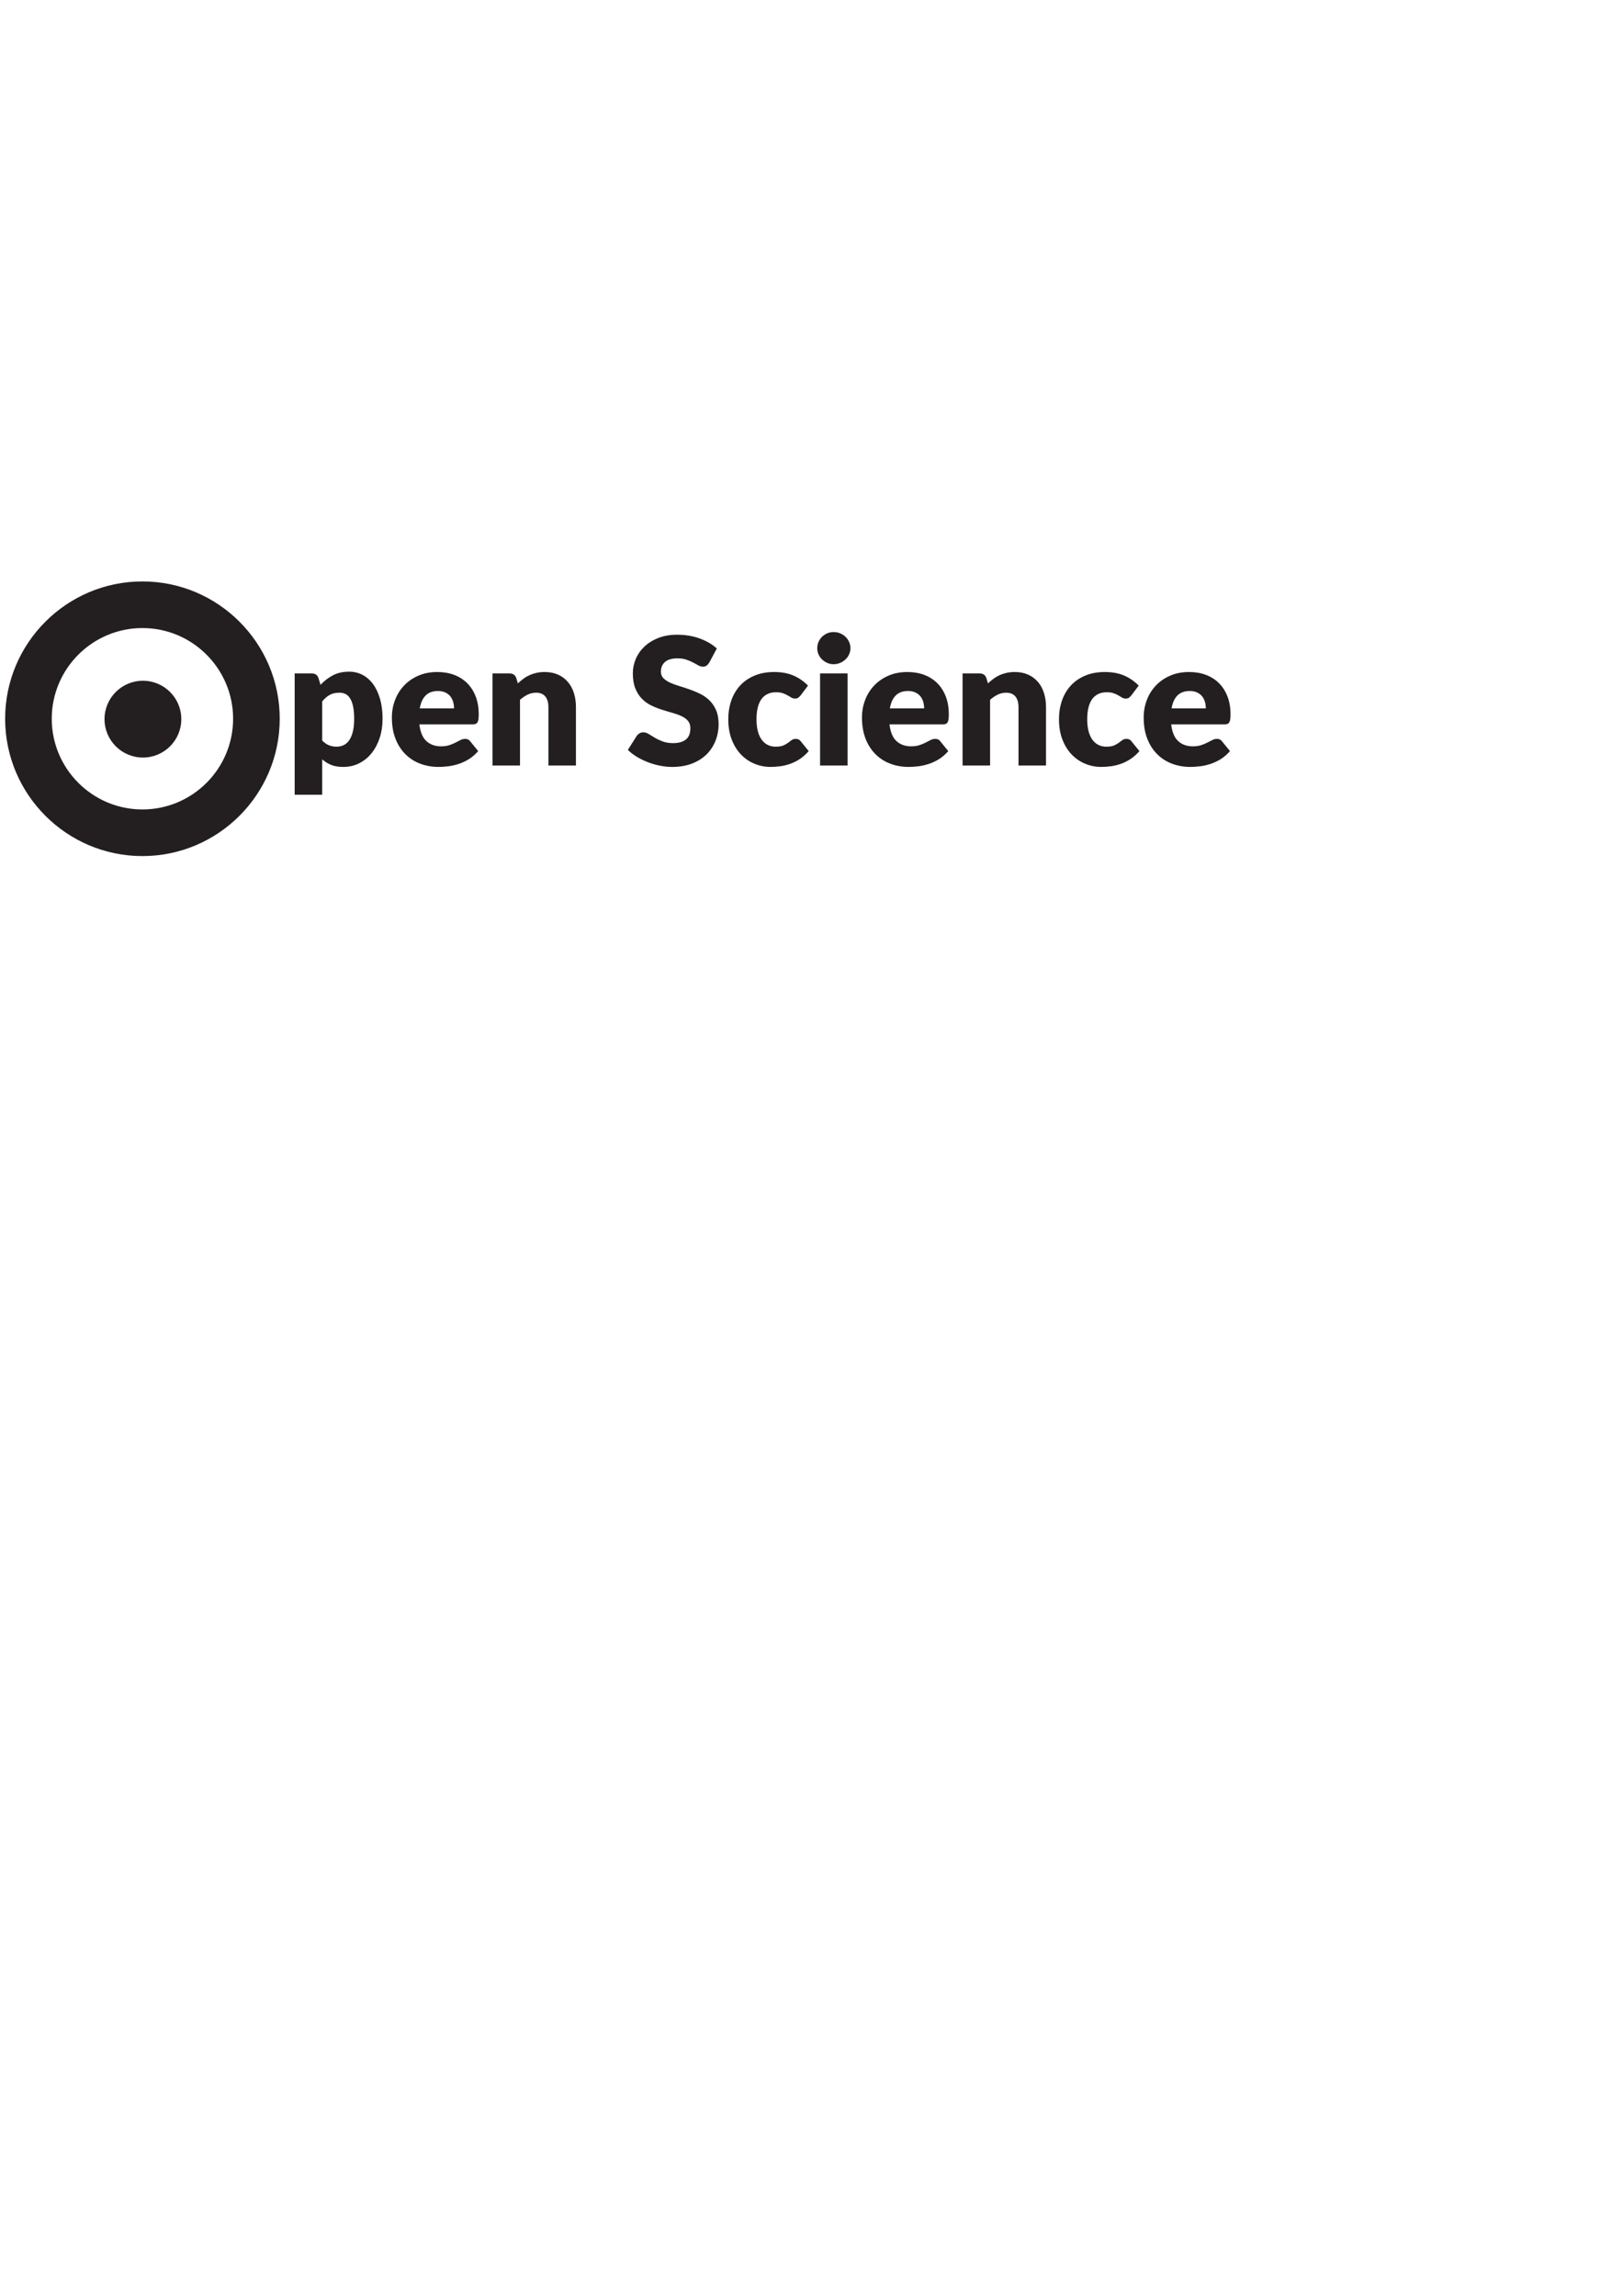 <?xml version="1.0" encoding="UTF-8" standalone="no"?>
<svg
   xmlns:dc="http://purl.org/dc/elements/1.1/"
   xmlns:cc="http://creativecommons.org/ns#"
   xmlns:rdf="http://www.w3.org/1999/02/22-rdf-syntax-ns#"
   xmlns:svg="http://www.w3.org/2000/svg"
   xmlns="http://www.w3.org/2000/svg"
   xmlns:sodipodi="http://sodipodi.sourceforge.net/DTD/sodipodi-0.dtd"
   xmlns:inkscape="http://www.inkscape.org/namespaces/inkscape"
   sodipodi:docname="OpenScience_text.svg"
   inkscape:version="1.0 (4035a4fb49, 2020-05-01)"
   id="svg8"
   version="1.1"
   viewBox="0 0 210 297"
   height="297mm"
   width="210mm">
  <defs
     id="defs2">
    <clipPath
       id="clipPath174"
       clipPathUnits="userSpaceOnUse">
      <path
         id="path172"
         d="M 0,1080 H 1079 V 0 H 0 Z" />
    </clipPath>
  </defs>
  <sodipodi:namedview
     inkscape:window-maximized="1"
     inkscape:window-y="-8"
     inkscape:window-x="1592"
     inkscape:window-height="1027"
     inkscape:window-width="1920"
     showgrid="false"
     inkscape:document-rotation="0"
     inkscape:current-layer="layer1"
     inkscape:document-units="mm"
     inkscape:cy="560"
     inkscape:cx="400"
     inkscape:zoom="0.35"
     inkscape:pageshadow="2"
     inkscape:pageopacity="0.0"
     borderopacity="1.0"
     bordercolor="#666666"
     pagecolor="#ffffff"
     id="base" />
  <g
     id="layer1"
     inkscape:groupmode="layer"
     inkscape:label="Calque 1">
    <g
       id="g922"
       transform="translate(-18.899,-20.411)">
      <path
         d="m 37.328,101.66 c -6.47,0 -11.733,5.263 -11.733,11.733 0,6.47 5.263,11.733 11.733,11.733 6.47,0 11.733,-5.263 11.733,-11.733 0,-6.47 -5.263,-11.733 -11.733,-11.733 m 0,29.498 c -9.795,0 -17.765,-7.969 -17.765,-17.765 0,-9.796 7.969,-17.765 17.765,-17.765 9.796,0 17.765,7.969 17.765,17.765 0,9.795 -7.969,17.765 -17.765,17.765"
         style="fill:#231f20;fill-opacity:1;fill-rule:nonzero;stroke:none;stroke-width:0.176"
         id="path114" />
      <g
         id="g116"
         transform="matrix(0.176,0,0,-0.176,37.391,108.476)">
        <path
           d="M 0,0 C 15.59,0 28.228,-12.639 28.228,-28.229 28.228,-43.818 15.59,-56.457 0,-56.457 c -15.59,0 -28.229,12.639 -28.229,28.228 C -28.229,-12.639 -15.59,0 0,0"
           style="fill:#231f20;fill-opacity:1;fill-rule:nonzero;stroke:none"
           id="path118" />
      </g>
      <g
         transform="matrix(0.176,0,0,-0.176,5.635,208.945)"
         id="g168">
        <g
           id="g170"
           clip-path="url(#clipPath174)">
          <g
             id="g176"
             transform="translate(310.994,567.865)">
            <path
               d="m 0,0 c 2.654,2.817 5.667,5.135 9.04,6.94 3.372,1.806 7.386,2.709 12.042,2.709 3.525,0 6.788,-0.783 9.791,-2.339 3.002,-1.566 5.591,-3.829 7.767,-6.788 2.175,-2.97 3.883,-6.592 5.124,-10.867 1.24,-4.286 1.86,-9.149 1.86,-14.588 0,-5.091 -0.707,-9.801 -2.122,-14.098 -1.414,-4.309 -3.394,-8.039 -5.939,-11.216 -2.545,-3.177 -5.591,-5.657 -9.138,-7.441 -3.546,-1.784 -7.473,-2.676 -11.781,-2.676 -3.525,0 -6.484,0.501 -8.877,1.501 -2.393,0.99 -4.569,2.339 -6.527,4.047 V -80.794 H -18.994 V 8.344 h 12.532 c 2.524,0 4.177,-1.121 4.961,-3.384 z m 1.24,-40.925 c 1.523,-1.642 3.177,-2.828 4.961,-3.513 1.784,-0.708 3.655,-1.044 5.613,-1.044 1.871,0 3.59,0.359 5.156,1.109 1.567,0.74 2.926,1.915 4.08,3.547 1.153,1.62 2.055,3.753 2.708,6.363 0.653,2.611 0.979,5.788 0.979,9.53 0,3.568 -0.261,6.559 -0.783,9.007 -0.522,2.426 -1.251,4.395 -2.186,5.907 -0.936,1.501 -2.057,2.567 -3.362,3.231 -1.305,0.642 -2.763,0.979 -4.373,0.979 -2.959,0 -5.396,-0.544 -7.31,-1.643 C 4.808,-8.529 2.98,-10.117 1.24,-12.206 Z"
               style="fill:#231f20;fill-opacity:1;fill-rule:nonzero;stroke:none"
               id="path178" />
          </g>
          <g
             id="g180"
             transform="translate(383.7,538.756)">
            <path
               d="m 0,0 c 0.653,-5.668 2.372,-9.769 5.156,-12.293 2.785,-2.545 6.375,-3.829 10.77,-3.829 2.35,0 4.373,0.294 6.07,0.859 1.697,0.555 3.209,1.198 4.536,1.882 1.327,0.708 2.546,1.327 3.655,1.883 1.11,0.576 2.274,0.848 3.493,0.848 1.61,0 2.828,-0.577 3.654,-1.751 l 5.875,-7.245 c -2.089,-2.382 -4.34,-4.33 -6.755,-5.842 -2.415,-1.501 -4.896,-2.665 -7.441,-3.514 -2.546,-0.849 -5.092,-1.446 -7.637,-1.762 -2.545,-0.327 -4.971,-0.49 -7.277,-0.49 -4.744,0 -9.193,0.762 -13.349,2.317 -4.155,1.535 -7.788,3.83 -10.899,6.886 -3.112,3.046 -5.57,6.832 -7.376,11.347 -1.806,4.525 -2.709,9.79 -2.709,15.795 0,4.525 0.773,8.801 2.317,12.847 1.545,4.047 3.764,7.604 6.658,10.65 2.894,3.036 6.397,5.461 10.509,7.245 4.111,1.784 8.756,2.676 13.935,2.676 4.482,0 8.583,-0.696 12.303,-2.088 3.72,-1.393 6.919,-3.427 9.595,-6.07 2.676,-2.655 4.765,-5.907 6.266,-9.769 1.501,-3.84 2.252,-8.203 2.252,-13.087 0,-1.512 -0.066,-2.763 -0.196,-3.709 C 43.274,2.828 43.035,2.056 42.687,1.501 42.339,0.936 41.871,0.544 41.284,0.315 40.696,0.108 39.945,0 39.032,0 Z m 25.456,11.749 c 0,1.599 -0.207,3.176 -0.621,4.699 -0.413,1.512 -1.087,2.872 -2.023,4.079 -0.936,1.197 -2.165,2.165 -3.688,2.894 -1.523,0.751 -3.372,1.121 -5.548,1.121 -3.829,0 -6.831,-1.11 -9.007,-3.296 C 2.394,19.048 0.958,15.882 0.261,11.749 Z"
               style="fill:#231f20;fill-opacity:1;fill-rule:nonzero;stroke:none"
               id="path182" />
          </g>
          <g
             id="g184"
             transform="translate(456.085,568.904)">
            <path
               d="m 0,0 c 1.305,1.218 2.654,2.35 4.047,3.394 1.392,1.044 2.883,1.925 4.471,2.654 1.588,0.707 3.307,1.273 5.156,1.686 1.849,0.413 3.862,0.631 6.037,0.631 3.699,0 6.974,-0.653 9.824,-1.936 2.85,-1.273 5.254,-3.057 7.212,-5.341 1.958,-2.285 3.438,-5.005 4.439,-8.159 1,-3.155 1.501,-6.593 1.501,-10.291 V -60.364 H 22.453 v 43.002 c 0,3.307 -0.762,5.885 -2.285,7.735 -1.522,1.849 -3.764,2.773 -6.722,2.773 -2.219,0 -4.298,-0.467 -6.234,-1.403 -1.936,-0.935 -3.818,-2.208 -5.646,-3.807 v -48.3 H -18.667 V 7.31 h 12.532 c 2.523,0 4.177,-1.131 4.96,-3.394 z"
               style="fill:#231f20;fill-opacity:1;fill-rule:nonzero;stroke:none"
               id="path186" />
          </g>
          <g
             id="g188"
             transform="translate(596.866,584.308)">
            <path
               d="m 0,0 c -0.653,-1.044 -1.338,-1.828 -2.045,-2.35 -0.729,-0.522 -1.654,-0.783 -2.774,-0.783 -1.012,0 -2.089,0.315 -3.242,0.946 -1.153,0.631 -2.459,1.338 -3.916,2.122 -1.447,0.783 -3.122,1.49 -4.993,2.121 -1.861,0.631 -4.004,0.946 -6.386,0.946 -4.144,0 -7.223,-0.881 -9.247,-2.643 -2.023,-1.762 -3.023,-4.145 -3.023,-7.147 0,-1.915 0.598,-3.503 1.827,-4.765 1.207,-1.262 2.806,-2.339 4.786,-3.263 1.991,-0.914 4.254,-1.741 6.788,-2.514 2.546,-0.761 5.157,-1.609 7.8,-2.545 2.654,-0.936 5.255,-2.034 7.811,-3.296 2.534,-1.262 4.797,-2.872 6.788,-4.83 1.969,-1.958 3.568,-4.341 4.786,-7.136 1.219,-2.818 1.828,-6.201 1.828,-10.161 0,-4.395 -0.762,-8.506 -2.285,-12.325 -1.523,-3.818 -3.731,-7.169 -6.613,-10.019 -2.905,-2.839 -6.473,-5.091 -10.716,-6.723 -4.231,-1.632 -9.061,-2.447 -14.457,-2.447 -2.959,0 -5.972,0.305 -9.04,0.913 -3.068,0.609 -6.037,1.469 -8.909,2.578 -2.872,1.111 -5.57,2.427 -8.083,3.949 -2.535,1.524 -4.732,3.22 -6.603,5.091 l 6.527,10.302 c 0.533,0.74 1.207,1.36 2.056,1.86 0.849,0.501 1.773,0.751 2.774,0.751 1.305,0 2.622,-0.413 3.949,-1.24 1.327,-0.827 2.828,-1.74 4.504,-2.741 1.675,-1.001 3.611,-1.915 5.776,-2.731 2.176,-0.827 4.743,-1.24 7.702,-1.24 4.003,0 7.114,0.881 9.334,2.633 2.218,1.762 3.328,4.558 3.328,8.397 0,2.22 -0.609,4.015 -1.827,5.418 -1.208,1.393 -2.818,2.535 -4.798,3.449 -1.98,0.913 -4.231,1.718 -6.755,2.425 -2.524,0.686 -5.102,1.458 -7.767,2.317 -2.655,0.849 -5.244,1.883 -7.757,3.134 -2.534,1.229 -4.786,2.86 -6.755,4.884 -1.991,2.023 -3.59,4.547 -4.809,7.571 -1.218,3.025 -1.827,6.756 -1.827,11.194 0,3.579 0.729,7.049 2.154,10.443 1.436,3.394 3.557,6.418 6.331,9.073 2.785,2.654 6.201,4.776 10.248,6.364 4.046,1.588 8.692,2.382 13.902,2.382 2.916,0 5.755,-0.218 8.518,-0.675 2.763,-0.456 5.385,-1.142 7.865,-2.034 2.491,-0.892 4.797,-1.958 6.962,-3.198 2.143,-1.24 4.079,-2.644 5.765,-4.21 z"
               style="fill:#231f20;fill-opacity:1;fill-rule:nonzero;stroke:none"
               id="path190" />
          </g>
          <g
             id="g192"
             transform="translate(664.027,560.161)">
            <path
               d="m 0,0 c -0.62,-0.74 -1.196,-1.327 -1.762,-1.762 -0.566,-0.435 -1.371,-0.653 -2.415,-0.653 -1.012,0 -1.915,0.239 -2.709,0.718 -0.805,0.479 -1.708,1.012 -2.709,1.599 -1.011,0.588 -2.175,1.12 -3.524,1.599 -1.349,0.479 -3.024,0.718 -5.026,0.718 -2.48,0 -4.623,-0.457 -6.429,-1.37 -1.806,-0.914 -3.307,-2.22 -4.471,-3.917 -1.175,-1.697 -2.045,-3.774 -2.611,-6.233 -0.566,-2.458 -0.848,-5.233 -0.848,-8.322 0,-6.483 1.251,-11.466 3.742,-14.946 2.512,-3.471 5.95,-5.211 10.356,-5.211 2.339,0 4.21,0.294 5.581,0.87 1.37,0.598 2.534,1.251 3.492,1.969 0.946,0.717 1.838,1.381 2.643,1.98 0.805,0.598 1.816,0.913 3.035,0.913 1.61,0 2.828,-0.587 3.655,-1.751 l 5.875,-7.245 c -2.089,-2.394 -4.287,-4.341 -6.593,-5.852 -2.306,-1.491 -4.667,-2.666 -7.082,-3.514 -2.414,-0.849 -4.841,-1.447 -7.277,-1.763 -2.437,-0.326 -4.808,-0.489 -7.115,-0.489 -4.134,0 -8.082,0.772 -11.846,2.349 -3.775,1.567 -7.071,3.84 -9.921,6.822 -2.851,2.97 -5.113,6.646 -6.789,10.986 -1.675,4.352 -2.512,9.313 -2.512,14.882 0,4.873 0.729,9.432 2.186,13.674 1.447,4.243 3.612,7.92 6.451,11.031 2.861,3.111 6.375,5.559 10.585,7.343 4.199,1.784 9.061,2.676 14.588,2.676 5.308,0 9.964,-0.849 13.968,-2.546 4.003,-1.697 7.604,-4.177 10.835,-7.441 z"
               style="fill:#231f20;fill-opacity:1;fill-rule:nonzero;stroke:none"
               id="path194" />
          </g>
          <g
             id="g196"
             transform="translate(700.573,594.748)">
            <path
               d="m 0,0 c 0,-1.599 -0.315,-3.122 -0.979,-4.537 -0.652,-1.414 -1.544,-2.654 -2.676,-3.72 -1.131,-1.055 -2.448,-1.904 -3.938,-2.545 -1.512,-0.631 -3.1,-0.947 -4.808,-0.947 -1.654,0 -3.198,0.315 -4.634,0.947 -1.425,0.641 -2.709,1.49 -3.819,2.545 -1.109,1.066 -1.979,2.306 -2.6,3.72 -0.641,1.415 -0.946,2.938 -0.946,4.537 0,1.664 0.305,3.198 0.946,4.634 0.621,1.447 1.491,2.698 2.6,3.797 1.11,1.076 2.394,1.925 3.819,2.534 1.436,0.62 2.98,0.914 4.634,0.914 1.708,0 3.296,-0.294 4.808,-0.914 1.49,-0.609 2.807,-1.458 3.938,-2.534 1.132,-1.099 2.024,-2.35 2.676,-3.797 C -0.315,3.198 0,1.664 0,0 m -2.078,-86.211 h -20.234 v 67.674 h 20.234 z"
               style="fill:#231f20;fill-opacity:1;fill-rule:nonzero;stroke:none"
               id="path198" />
          </g>
          <g
             id="g200"
             transform="translate(729.296,538.756)">
            <path
               d="m 0,0 c 0.653,-5.668 2.372,-9.769 5.157,-12.293 2.784,-2.545 6.374,-3.829 10.769,-3.829 2.35,0 4.373,0.294 6.07,0.859 1.697,0.555 3.21,1.198 4.537,1.882 1.327,0.708 2.545,1.327 3.654,1.883 1.11,0.576 2.274,0.848 3.493,0.848 1.61,0 2.828,-0.577 3.655,-1.751 l 5.874,-7.245 c -2.088,-2.382 -4.34,-4.33 -6.755,-5.842 -2.415,-1.501 -4.896,-2.665 -7.441,-3.514 -2.546,-0.849 -5.091,-1.446 -7.637,-1.762 -2.545,-0.327 -4.971,-0.49 -7.277,-0.49 -4.744,0 -9.193,0.762 -13.348,2.317 -4.156,1.535 -7.789,3.83 -10.9,6.886 -3.112,3.046 -5.57,6.832 -7.376,11.347 -1.806,4.525 -2.708,9.79 -2.708,15.795 0,4.525 0.772,8.801 2.316,12.847 1.545,4.047 3.765,7.604 6.658,10.65 2.894,3.036 6.397,5.461 10.509,7.245 4.112,1.784 8.757,2.676 13.935,2.676 4.482,0 8.583,-0.696 12.303,-2.088 3.72,-1.393 6.919,-3.427 9.595,-6.07 2.676,-2.655 4.765,-5.907 6.266,-9.769 1.501,-3.84 2.252,-8.203 2.252,-13.087 0,-1.512 -0.065,-2.763 -0.196,-3.709 C 43.274,2.828 43.035,2.056 42.687,1.501 42.339,0.936 41.871,0.544 41.284,0.315 40.696,0.108 39.946,0 39.032,0 Z m 25.456,11.749 c 0,1.599 -0.207,3.176 -0.621,4.699 -0.413,1.512 -1.087,2.872 -2.023,4.079 -0.936,1.197 -2.165,2.165 -3.687,2.894 -1.523,0.751 -3.373,1.121 -5.549,1.121 -3.829,0 -6.831,-1.11 -9.007,-3.296 C 2.394,19.048 0.958,15.882 0.261,11.749 Z"
               style="fill:#231f20;fill-opacity:1;fill-rule:nonzero;stroke:none"
               id="path202" />
          </g>
          <g
             id="g204"
             transform="translate(801.675,568.904)">
            <path
               d="m 0,0 c 1.305,1.218 2.654,2.35 4.047,3.394 1.392,1.044 2.893,1.925 4.471,2.654 1.599,0.707 3.307,1.273 5.156,1.686 1.86,0.414 3.862,0.631 6.037,0.631 3.699,0 6.974,-0.653 9.824,-1.936 2.861,-1.273 5.254,-3.057 7.212,-5.341 1.969,-2.285 3.438,-5.005 4.439,-8.159 1.001,-3.155 1.501,-6.593 1.501,-10.291 V -60.364 H 22.453 v 43.002 c 0,3.307 -0.762,5.885 -2.285,7.735 -1.522,1.849 -3.763,2.773 -6.722,2.773 -2.219,0 -4.297,-0.467 -6.234,-1.403 -1.936,-0.935 -3.818,-2.208 -5.635,-3.807 v -48.3 H -18.667 V 7.31 h 12.542 c 2.513,0 4.167,-1.131 4.961,-3.394 z"
               style="fill:#231f20;fill-opacity:1;fill-rule:nonzero;stroke:none"
               id="path206" />
          </g>
          <g
             id="g208"
             transform="translate(907.154,560.161)">
            <path
               d="m 0,0 c -0.62,-0.74 -1.197,-1.327 -1.762,-1.762 -0.566,-0.435 -1.371,-0.653 -2.415,-0.653 -1.012,0 -1.915,0.239 -2.709,0.718 -0.805,0.479 -1.708,1.012 -2.709,1.599 -1.011,0.588 -2.176,1.12 -3.525,1.599 -1.348,0.479 -3.024,0.718 -5.025,0.718 -2.48,0 -4.624,-0.457 -6.429,-1.37 -1.806,-0.914 -3.307,-2.22 -4.471,-3.917 -1.175,-1.697 -2.045,-3.774 -2.611,-6.233 -0.566,-2.458 -0.849,-5.233 -0.849,-8.322 0,-6.483 1.251,-11.466 3.742,-14.946 2.513,-3.471 5.951,-5.211 10.357,-5.211 2.339,0 4.21,0.294 5.58,0.87 1.371,0.598 2.535,1.251 3.492,1.969 0.947,0.717 1.839,1.381 2.644,1.98 0.805,0.598 1.816,0.913 3.035,0.913 1.61,0 2.828,-0.587 3.655,-1.751 l 5.874,-7.245 c -2.088,-2.394 -4.286,-4.341 -6.592,-5.852 -2.306,-1.491 -4.667,-2.666 -7.082,-3.514 -2.415,-0.849 -4.841,-1.447 -7.278,-1.763 -2.436,-0.326 -4.808,-0.489 -7.114,-0.489 -4.134,0 -8.082,0.772 -11.847,2.349 -3.774,1.567 -7.07,3.84 -9.92,6.822 -2.851,2.97 -5.113,6.646 -6.789,10.986 -1.675,4.352 -2.513,9.313 -2.513,14.882 0,4.873 0.729,9.432 2.187,13.674 1.447,4.243 3.612,7.92 6.451,11.031 2.861,3.111 6.374,5.559 10.584,7.343 4.2,1.784 9.062,2.676 14.588,2.676 5.309,0 9.965,-0.849 13.968,-2.546 4.004,-1.697 7.604,-4.177 10.835,-7.441 z"
               style="fill:#231f20;fill-opacity:1;fill-rule:nonzero;stroke:none"
               id="path210" />
          </g>
          <g
             id="g212"
             transform="translate(936.399,538.756)">
            <path
               d="m 0,0 c 0.653,-5.668 2.372,-9.769 5.156,-12.293 2.785,-2.545 6.375,-3.829 10.77,-3.829 2.35,0 4.373,0.294 6.07,0.859 1.697,0.555 3.209,1.198 4.536,1.882 1.327,0.708 2.546,1.327 3.655,1.883 1.11,0.576 2.274,0.848 3.493,0.848 1.609,0 2.828,-0.577 3.655,-1.751 l 5.874,-7.245 c -2.089,-2.382 -4.341,-4.33 -6.756,-5.842 -2.415,-1.501 -4.894,-2.665 -7.44,-3.514 -2.546,-0.849 -5.092,-1.446 -7.637,-1.762 -2.545,-0.327 -4.971,-0.49 -7.277,-0.49 -4.744,0 -9.193,0.762 -13.349,2.317 -4.155,1.535 -7.788,3.83 -10.899,6.886 -3.112,3.046 -5.57,6.832 -7.376,11.347 -1.806,4.525 -2.709,9.79 -2.709,15.795 0,4.525 0.773,8.801 2.317,12.847 1.545,4.047 3.764,7.604 6.658,10.65 2.894,3.036 6.397,5.461 10.509,7.245 4.111,1.784 8.756,2.676 13.935,2.676 4.482,0 8.583,-0.696 12.303,-2.088 3.721,-1.393 6.919,-3.427 9.595,-6.07 2.676,-2.655 4.765,-5.907 6.266,-9.769 1.501,-3.84 2.252,-8.203 2.252,-13.087 0,-1.512 -0.066,-2.763 -0.197,-3.709 C 43.274,2.828 43.035,2.056 42.687,1.501 42.339,0.936 41.871,0.544 41.283,0.315 40.696,0.108 39.945,0 39.031,0 Z m 25.455,11.749 c 0,1.599 -0.206,3.176 -0.62,4.699 -0.413,1.512 -1.087,2.872 -2.023,4.079 -0.936,1.197 -2.165,2.165 -3.688,2.894 -1.523,0.751 -3.372,1.121 -5.548,1.121 -3.829,0 -6.831,-1.11 -9.007,-3.296 C 2.394,19.048 0.958,15.882 0.261,11.749 Z"
               style="fill:#231f20;fill-opacity:1;fill-rule:nonzero;stroke:none"
               id="path214" />
          </g>
        </g>
      </g>
    </g>
  </g>
</svg>
